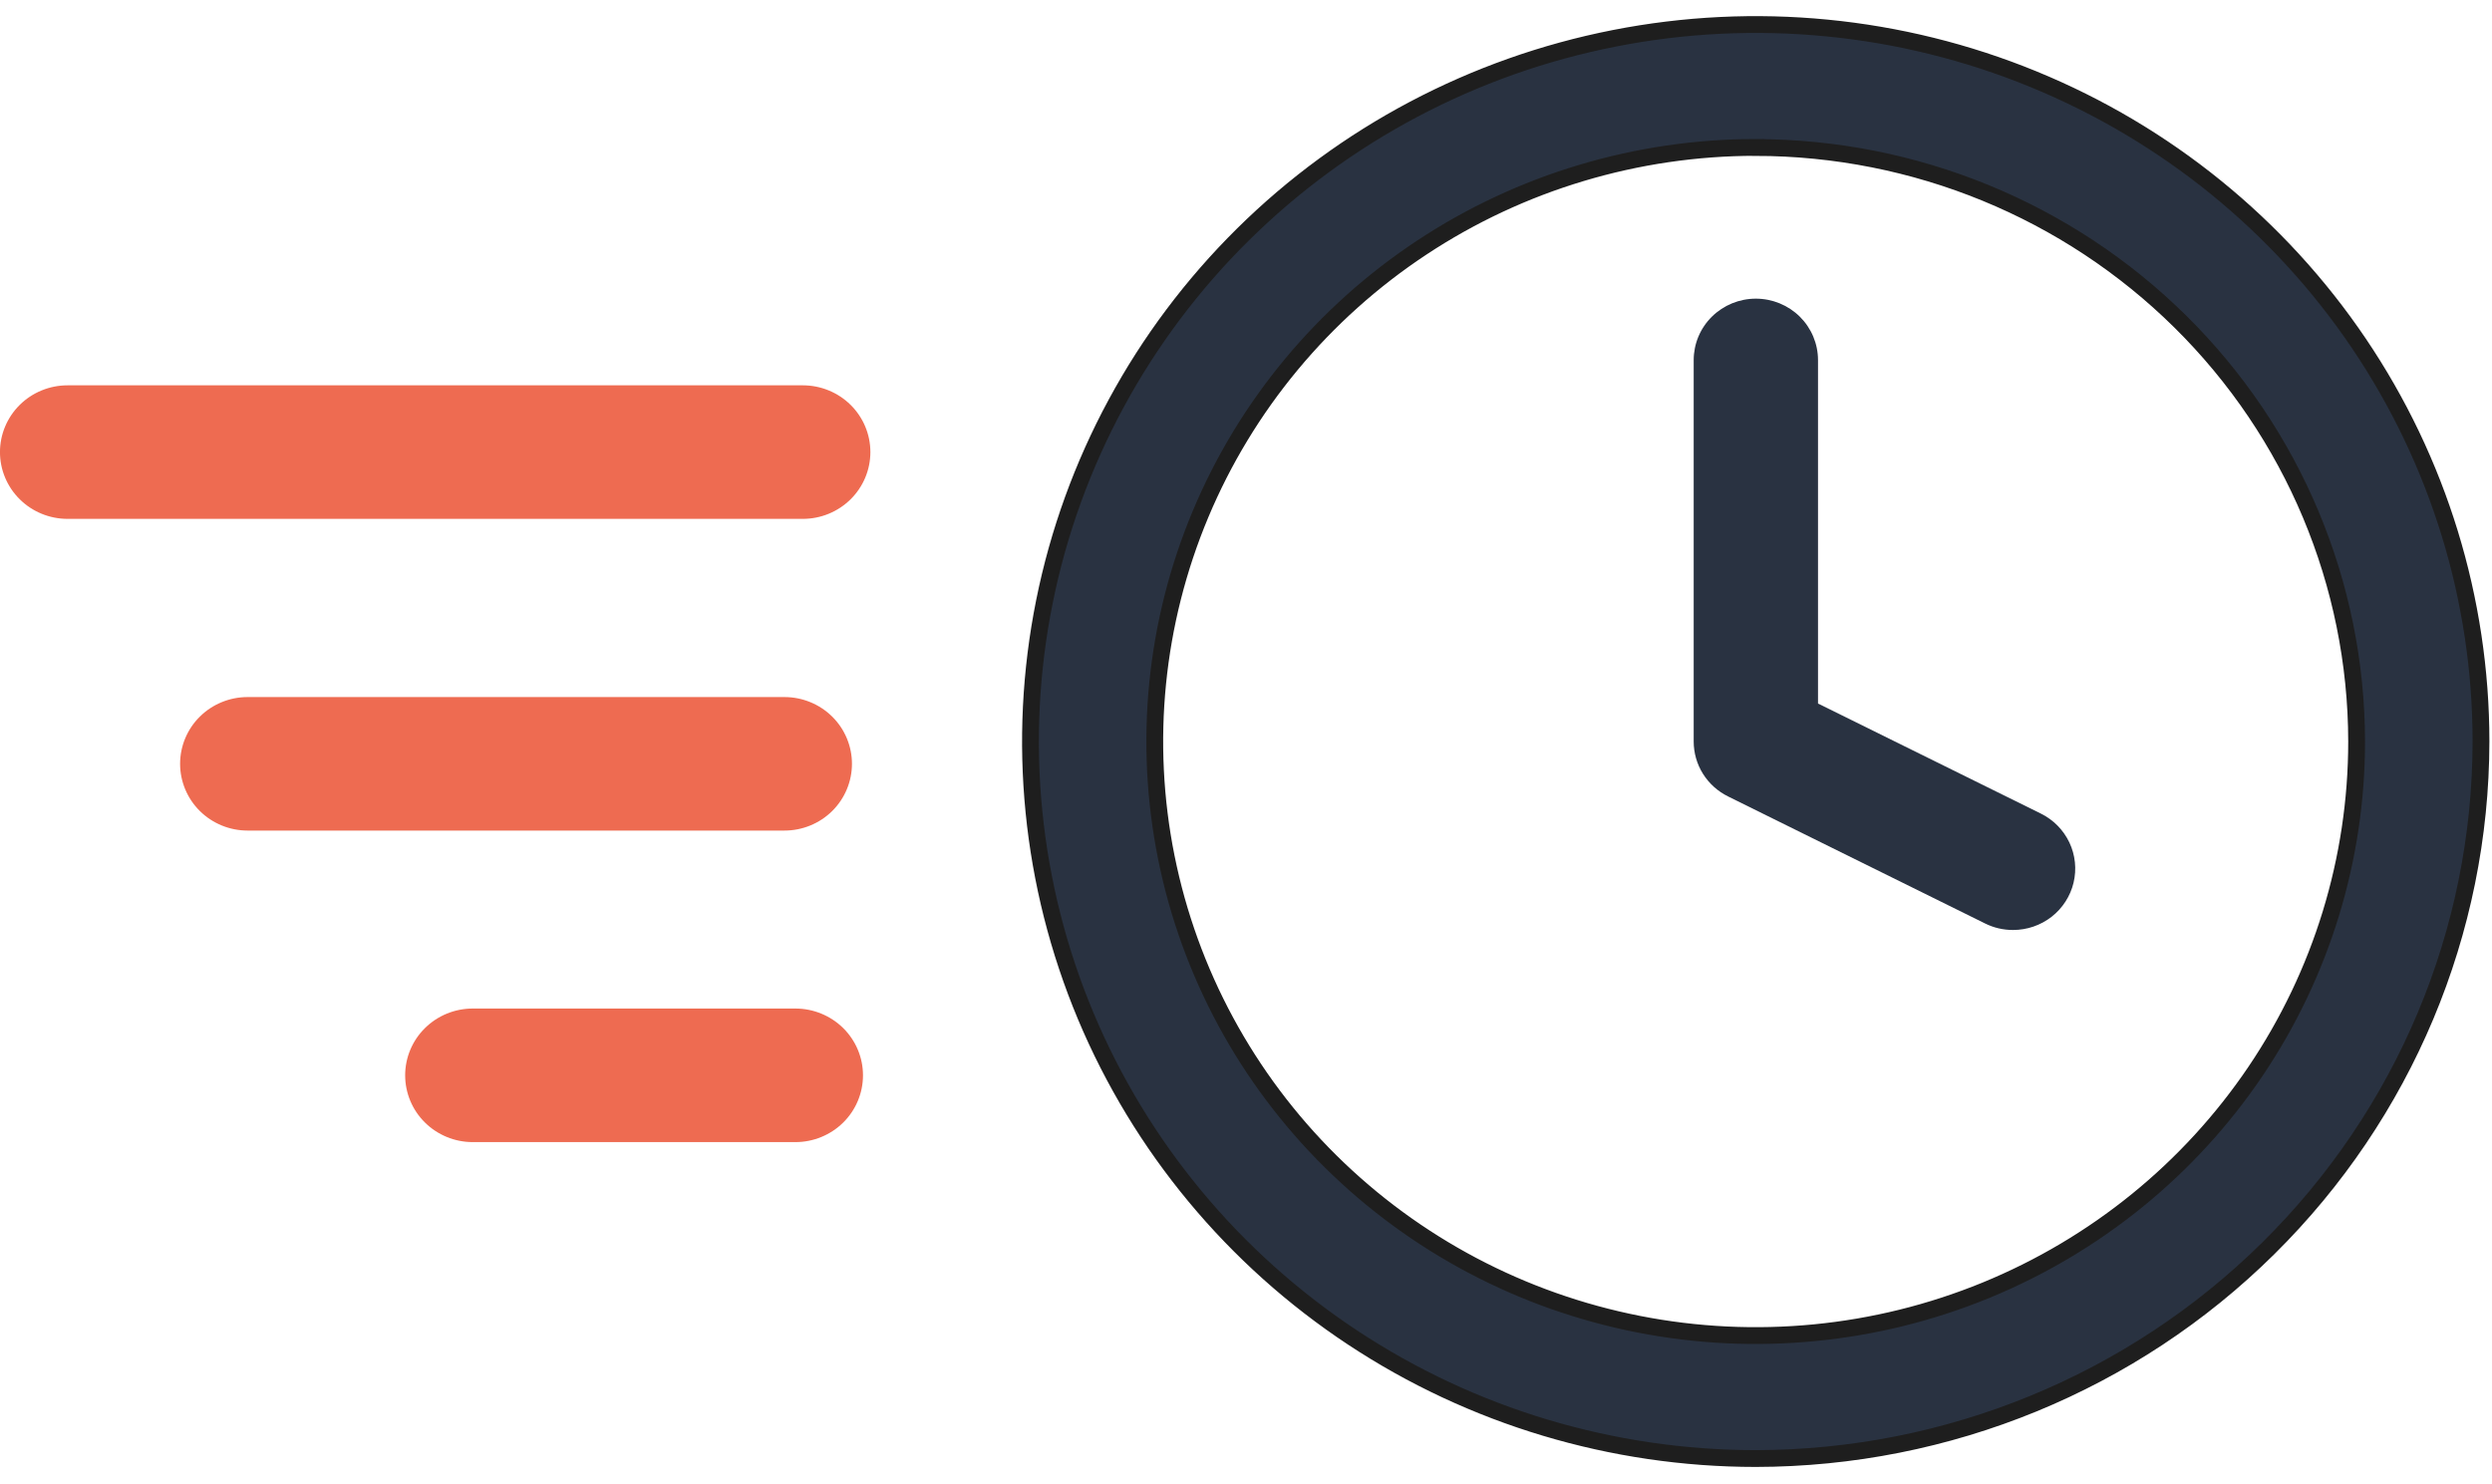 <svg width="89" height="53" viewBox="0 0 89 53" fill="none" xmlns="http://www.w3.org/2000/svg">
<path d="M62.703 52.099C57.581 52.098 52.573 50.596 48.314 47.782C44.054 44.967 40.735 40.968 38.774 36.288C36.814 31.608 36.301 26.459 37.301 21.491C38.3 16.523 40.767 11.96 44.389 8.378C48.012 4.796 52.627 2.357 57.651 1.369C62.676 0.38 67.883 0.887 72.616 2.826C77.349 4.764 81.395 8.046 84.241 12.258C87.087 16.47 88.606 21.421 88.607 26.486C88.599 33.277 85.868 39.787 81.012 44.589C76.156 49.391 69.571 52.091 62.703 52.099ZM62.703 5.266C58.459 5.266 54.309 6.51 50.78 8.842C47.251 11.174 44.5 14.488 42.876 18.365C41.251 22.243 40.826 26.51 41.654 30.626C42.482 34.742 44.526 38.524 47.528 41.491C50.529 44.459 54.353 46.48 58.517 47.299C62.68 48.118 66.995 47.698 70.916 46.092C74.838 44.485 78.19 41.765 80.548 38.276C82.906 34.786 84.165 30.683 84.165 26.486C84.158 20.861 81.894 15.467 77.871 11.49C73.848 7.512 68.393 5.275 62.703 5.268V5.266Z" fill="#293241" stroke="#1E1E1E" stroke-width="0.6"/>
<path d="M71.887 33.219C71.543 33.219 71.204 33.14 70.897 32.987L61.717 28.449C61.348 28.267 61.038 27.987 60.82 27.64C60.603 27.293 60.489 26.893 60.489 26.485V12.864C60.489 12.281 60.722 11.723 61.139 11.311C61.555 10.9 62.12 10.668 62.709 10.668C63.298 10.668 63.862 10.9 64.279 11.311C64.695 11.723 64.929 12.281 64.929 12.864V25.13L72.886 29.06C73.334 29.281 73.693 29.645 73.906 30.093C74.118 30.541 74.171 31.047 74.056 31.529C73.941 32.011 73.664 32.44 73.272 32.747C72.879 33.053 72.393 33.22 71.892 33.219H71.887Z" fill="#293241"/>
<path d="M28.673 18.534H2.412C1.772 18.534 1.158 18.283 0.706 17.835C0.253 17.388 -0.001 16.781 -0.001 16.149C-0.001 15.516 0.253 14.91 0.706 14.462C1.158 14.015 1.772 13.764 2.412 13.764H28.673C29.312 13.764 29.926 14.015 30.378 14.462C30.831 14.91 31.085 15.516 31.085 16.149C31.085 16.781 30.831 17.388 30.378 17.835C29.926 18.283 29.312 18.534 28.673 18.534Z" fill="#EE6B51"/>
<path d="M28.409 40.796H16.882C16.243 40.796 15.629 40.544 15.177 40.097C14.724 39.65 14.47 39.043 14.47 38.41C14.47 37.778 14.724 37.171 15.177 36.724C15.629 36.277 16.243 36.025 16.882 36.025H28.409C29.049 36.025 29.662 36.277 30.115 36.724C30.567 37.171 30.821 37.778 30.821 38.41C30.821 39.043 30.567 39.65 30.115 40.097C29.662 40.544 29.049 40.796 28.409 40.796Z" fill="#EE6B51"/>
<path d="M28.016 29.668H8.844C8.204 29.668 7.591 29.417 7.138 28.97C6.686 28.522 6.432 27.916 6.432 27.283C6.432 26.651 6.686 26.044 7.138 25.597C7.591 25.15 8.204 24.899 8.844 24.899H28.016C28.655 24.899 29.269 25.15 29.721 25.597C30.173 26.044 30.427 26.651 30.427 27.283C30.427 27.916 30.173 28.522 29.721 28.97C29.269 29.417 28.655 29.668 28.016 29.668Z" fill="#EE6B51"/>
</svg>
